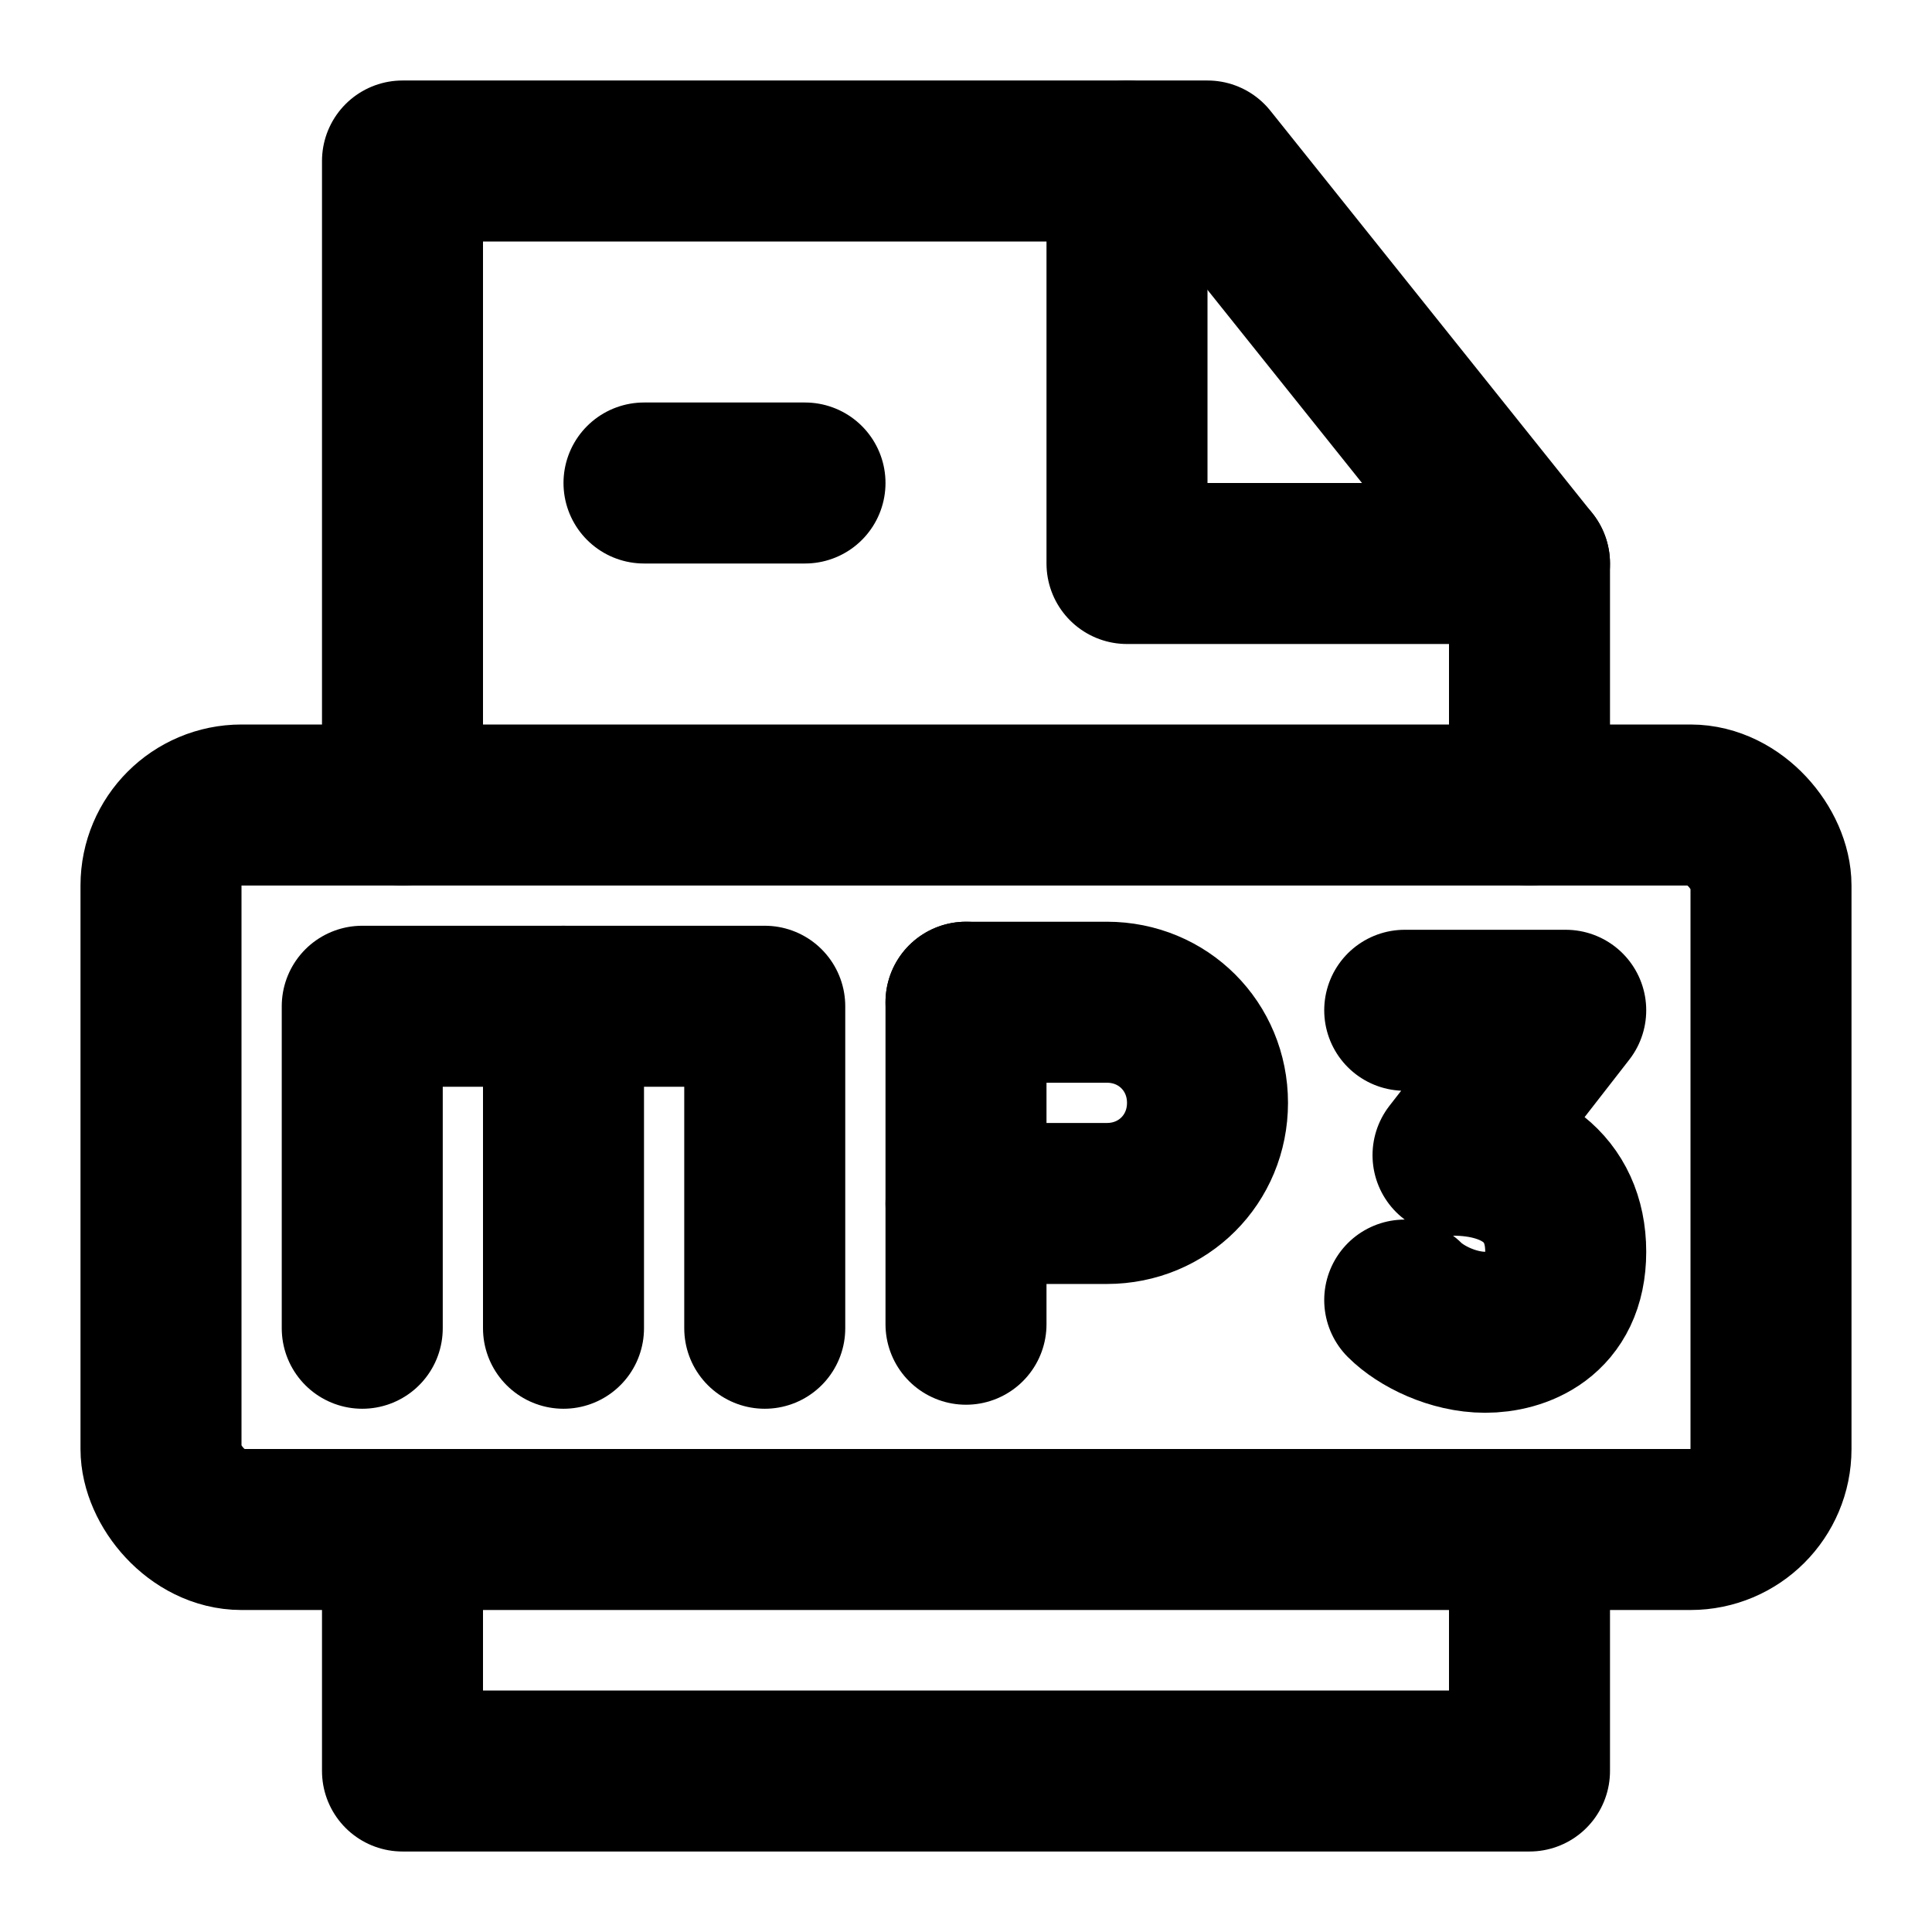 <svg width="48" height="48" viewBox="0 0 48 48" fill="none" xmlns="http://www.w3.org/2000/svg">
  <g>
    <path d="M10,38v6h28v-6" stroke="black" stroke-linecap="round" stroke-linejoin="round" stroke-width="4"/>
    <path d="M38,20v-6L30,4H10V20" stroke="black" stroke-linecap="round" stroke-linejoin="round" stroke-width="4"/>
    <path d="M28,4V14h10" stroke="black" stroke-linecap="round" stroke-linejoin="round" stroke-width="4"/>
    <path d="M24,24.9v8" stroke="black" stroke-linecap="round" stroke-width="4"/>
    <path d="M24,24.9h3.5c1.4,0,2.5,1.1,2.5,2.5h0c0,1.4-1.1,2.5-2.5,2.5h-3.5" stroke="black" stroke-linecap="round" stroke-linejoin="round" stroke-width="4"/>
    <path d="M16,12h4" stroke="black" stroke-linecap="round" stroke-width="4"/>
    <rect x="4" y="20" width="40" height="18" rx="2" ry="2" stroke="black" stroke-linejoin="round" stroke-width="4"/>
  </g>
  <path d="M34.9,25.1h4l-2.8,3.6c1.6,0,2.8,.8,2.8,2.4s-1.2,2-2,2-1.6-.4-2-.8" stroke="black" stroke-linecap="round" stroke-linejoin="round" stroke-width="4"/>
  <polyline points="9 33 9 25 14 25 14 33" stroke="black" stroke-linecap="round" stroke-linejoin="round" stroke-width="4"/>
  <polyline points="19 33 19 25 14 25" stroke="black" stroke-linecap="round" stroke-linejoin="round" stroke-width="4"/>
</svg>
